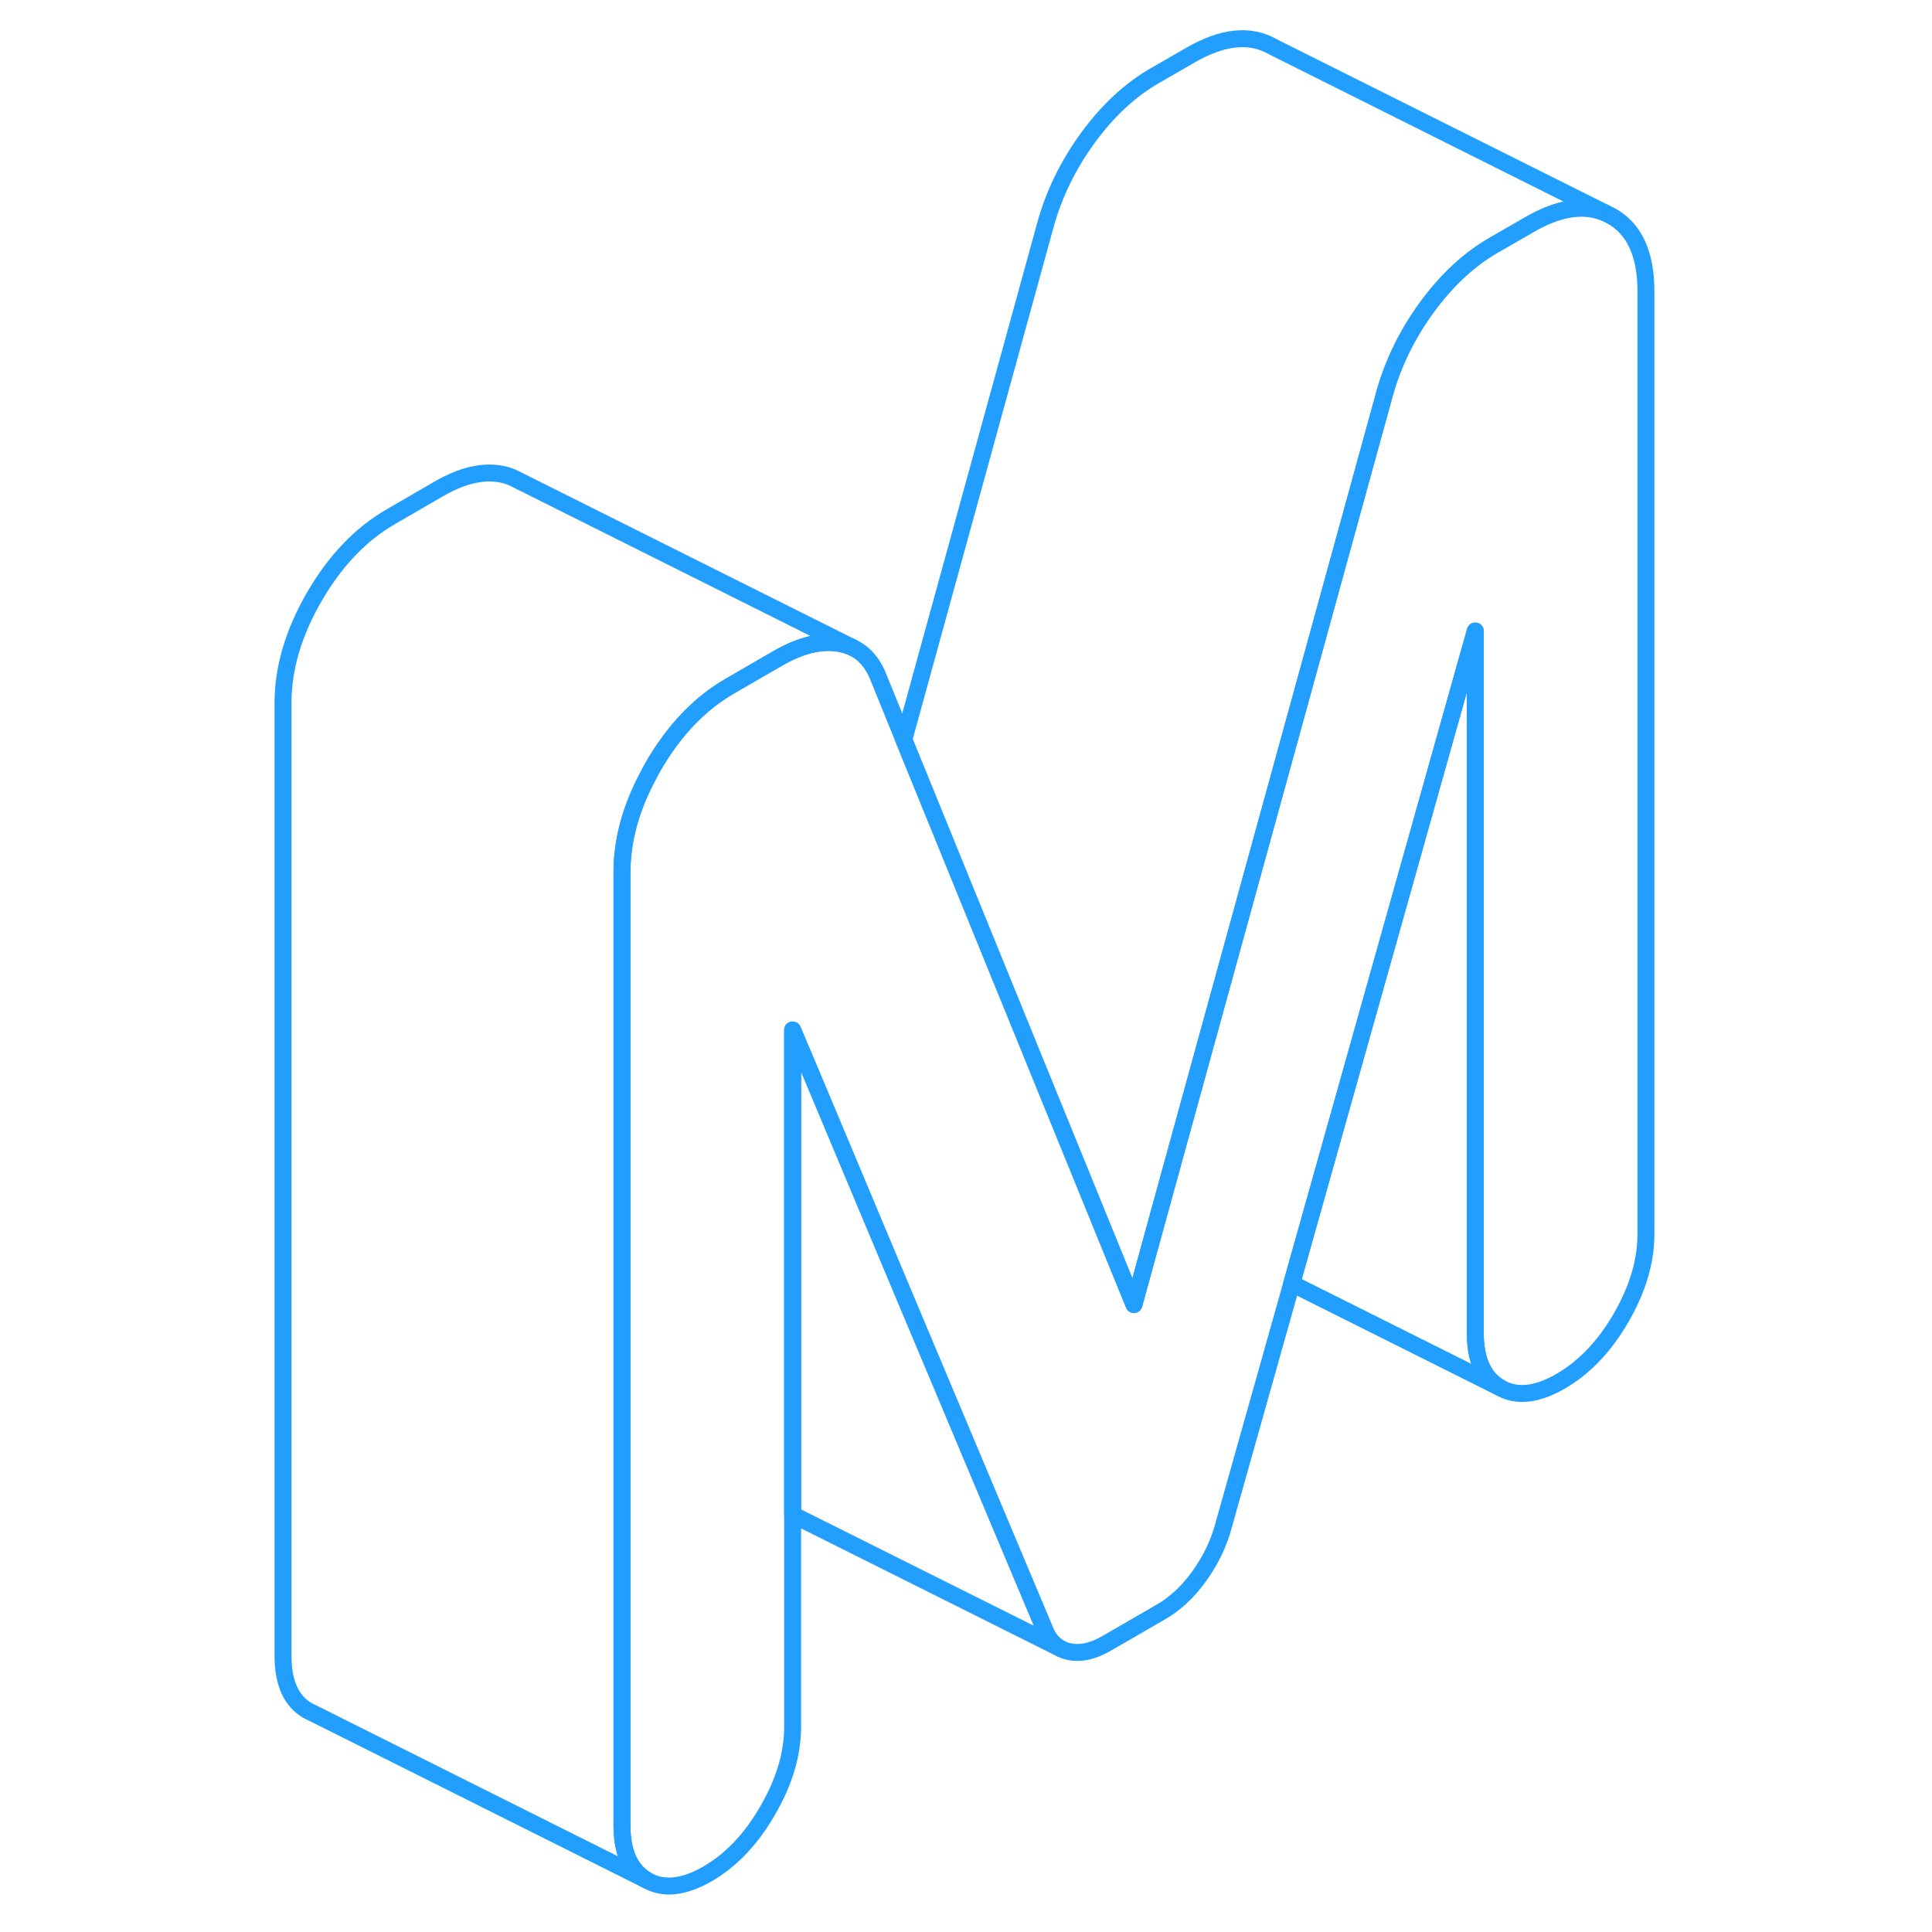 <svg viewBox="0 0 85 114" fill="none" xmlns="http://www.w3.org/2000/svg" height="48" width="48" stroke-width="1px" stroke-linecap="round" stroke-linejoin="round"><path d="M82.62 17.176V72.826C82.62 74.426 82.13 76.076 81.15 77.766C80.17 79.456 78.98 80.696 77.58 81.506C76.18 82.316 74.99 82.436 74.02 81.886C73.04 81.326 72.55 80.246 72.55 78.636V37.236L61.72 75.736L57.7 90.006C57.42 91.066 56.94 92.056 56.27 92.996C55.6 93.926 54.84 94.636 54 95.116L50.82 96.956C49.98 97.446 49.22 97.606 48.55 97.446C48.4 97.416 48.27 97.366 48.14 97.306L48.08 97.276C47.65 97.056 47.33 96.666 47.12 96.106L38.76 76.226L33.39 63.426L32.27 60.776V101.886C32.27 103.496 31.78 105.136 30.8 106.826C29.83 108.516 28.64 109.766 27.24 110.576C25.84 111.376 24.65 111.506 23.67 110.946C22.69 110.386 22.2 109.306 22.2 107.706V51.476C22.2 49.586 22.72 47.686 23.76 45.746C23.85 45.566 23.95 45.386 24.05 45.206C25.28 43.086 26.79 41.506 28.58 40.476L31.43 38.826C32.78 38.056 33.99 37.766 35.08 37.976C35.35 38.026 35.61 38.106 35.84 38.226L35.92 38.266C36.58 38.616 37.07 39.226 37.39 40.106L38.83 43.646L44.21 56.856L52.41 76.976L53.84 71.766L62.62 39.866L67.18 23.296C67.68 21.466 68.52 19.746 69.69 18.136C70.87 16.526 72.18 15.306 73.64 14.466L75.74 13.256C77.45 12.266 78.92 12.026 80.18 12.546L80.6 12.756C81.94 13.516 82.62 14.996 82.62 17.176Z" stroke="#229EFF" stroke-linejoin="round"/><path d="M35.84 38.227C35.61 38.106 35.35 38.026 35.08 37.977C33.99 37.767 32.78 38.056 31.43 38.827L28.58 40.477C26.79 41.507 25.28 43.087 24.05 45.206C23.95 45.386 23.85 45.566 23.76 45.746C22.72 47.687 22.2 49.587 22.2 51.477V107.706C22.2 109.306 22.69 110.386 23.67 110.946L3.98 101.096L3.67 100.946C2.69 100.386 2.2 99.306 2.2 97.707V41.477C2.2 39.416 2.82 37.337 4.05 35.206C5.28 33.087 6.79 31.506 8.58 30.477L11.43 28.826C12.78 28.056 13.99 27.767 15.08 27.977C15.36 28.026 15.62 28.116 15.86 28.236L35.84 38.227Z" stroke="#229EFF" stroke-linejoin="round"/><path d="M80.18 12.546C78.92 12.026 77.45 12.266 75.74 13.256L73.64 14.466C72.18 15.306 70.87 16.526 69.69 18.136C68.52 19.746 67.68 21.466 67.18 23.296L62.62 39.866L53.84 71.766L52.41 76.976L44.21 56.856L38.83 43.646L47.18 13.296C47.68 11.466 48.52 9.746 49.69 8.136C50.87 6.526 52.18 5.306 53.64 4.466L55.74 3.256C57.64 2.156 59.26 1.986 60.6 2.756L80.18 12.546Z" stroke="#229EFF" stroke-linejoin="round"/><path d="M74.02 81.886L61.72 75.736L72.55 37.236V78.636C72.55 80.246 73.04 81.326 74.02 81.886Z" stroke="#229EFF" stroke-linejoin="round"/><path d="M48.08 97.276L32.27 89.376V60.776L33.39 63.426L38.76 76.226L47.12 96.106C47.33 96.666 47.65 97.056 48.08 97.276Z" stroke="#229EFF" stroke-linejoin="round"/></svg>